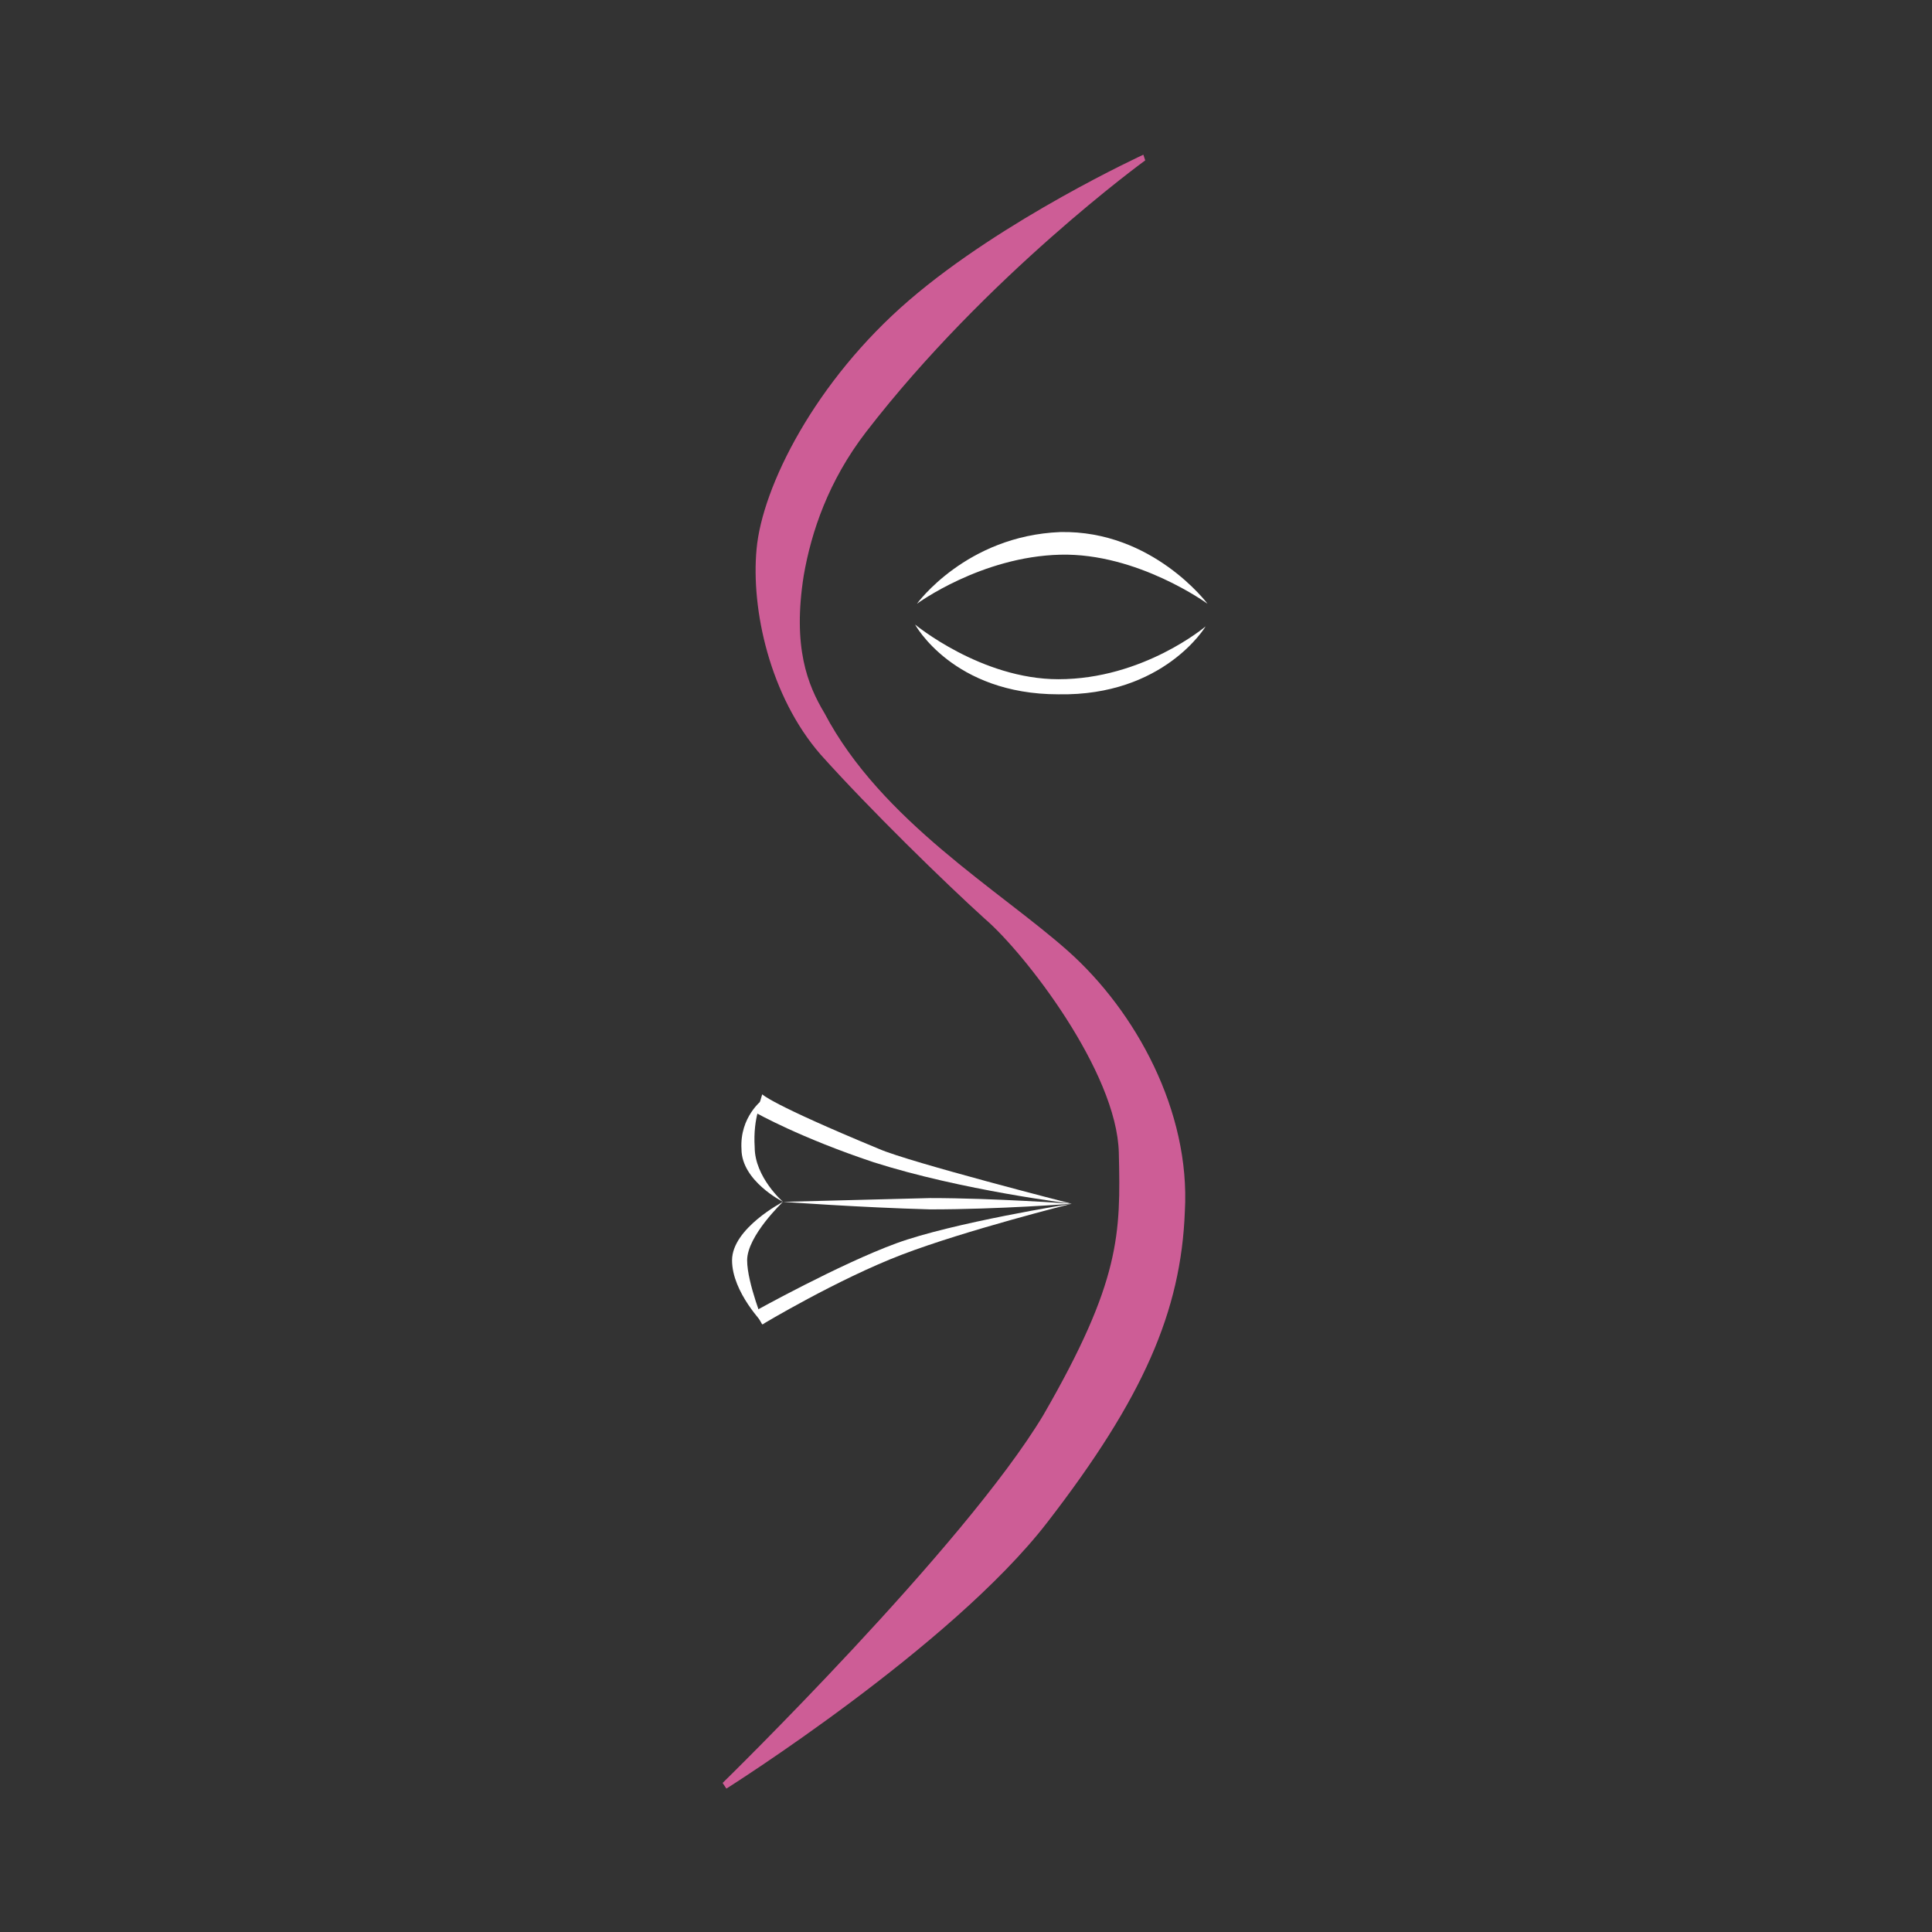 <svg xmlns="http://www.w3.org/2000/svg" width="1024" height="1024" viewBox="0 0 1024 1024" role="img" aria-labelledby="skinmcl-logo-title skinmcl-logo-description">

<rect x="0" y="0" width="1024" height="1024" fill="#333333" stroke="none"/>

<!-- 
  Copyright (c) 2025 Logan Medical Group, LLC. All rights reserved.

  Contributers
  Tyler Morgan <git@tylerjm.org>
-->

  <title id="skinmcl-logo-title">SkinMCL Logo</title>
  <desc id="skinmcl-logo-description">An abstract face  with an eye and mouth, outlined in the shape of an S</desc>
  <path id="s" fill="#cd5d96" d="M606 82s-74 34-124 77-78 99-81 132c-3 32 7 78 34 109 26 29 66 68 87 87 21 18 70 81 71 124s1 68-40 139c-42 70-170 195-170 195l2 3s119-75 170-141 71-112 73-165c3-53-26-106-62-138s-99-69-129-126c-9-15-17-35-11-73 4-23 13-50 33-76 64-83 148-144 148-144z" />
  <g fill="#fff">
    <path id="upper-eye" d="M486 320s26-36 76-38c49-1 78 38 78 38s-37-27-78-26c-42 1-76 26-76 26z" />
    <path id="lower-eye" d="M485 331s35 29 76 29c45 0 78-28 78-28s-22 37-78 36c-56 0-76-37-76-37z" />
    <path id="lower-right-lip" d="M404 702s40-24 74-37 90-27 90-27-63 10-93 21-75 36-75 36z" />
    <path id="lower-left-lip" d="M405 702s-17-17-17-34 27-31 27-31-19 18-19 31c0 12 9 34 9 34z" />
    <path id="lip-split" d="M415 637s41 3 78 4c37 0 75-3 75-3s-41-3-75-3l-78 2z" />
    <path id="upper-left-lip" d="M415 637s-22-11-22-28c-1-17 11-26 11-26s-5 9-4 25c0 16 15 29 15 29z" />
    <path id="upper-right-lip" d="m404 580-3 10s23 13 62 26c47 15 105 22 105 22s-86-22-102-29c-58-24-62-29-62-29z" />
  </g>
</svg>
